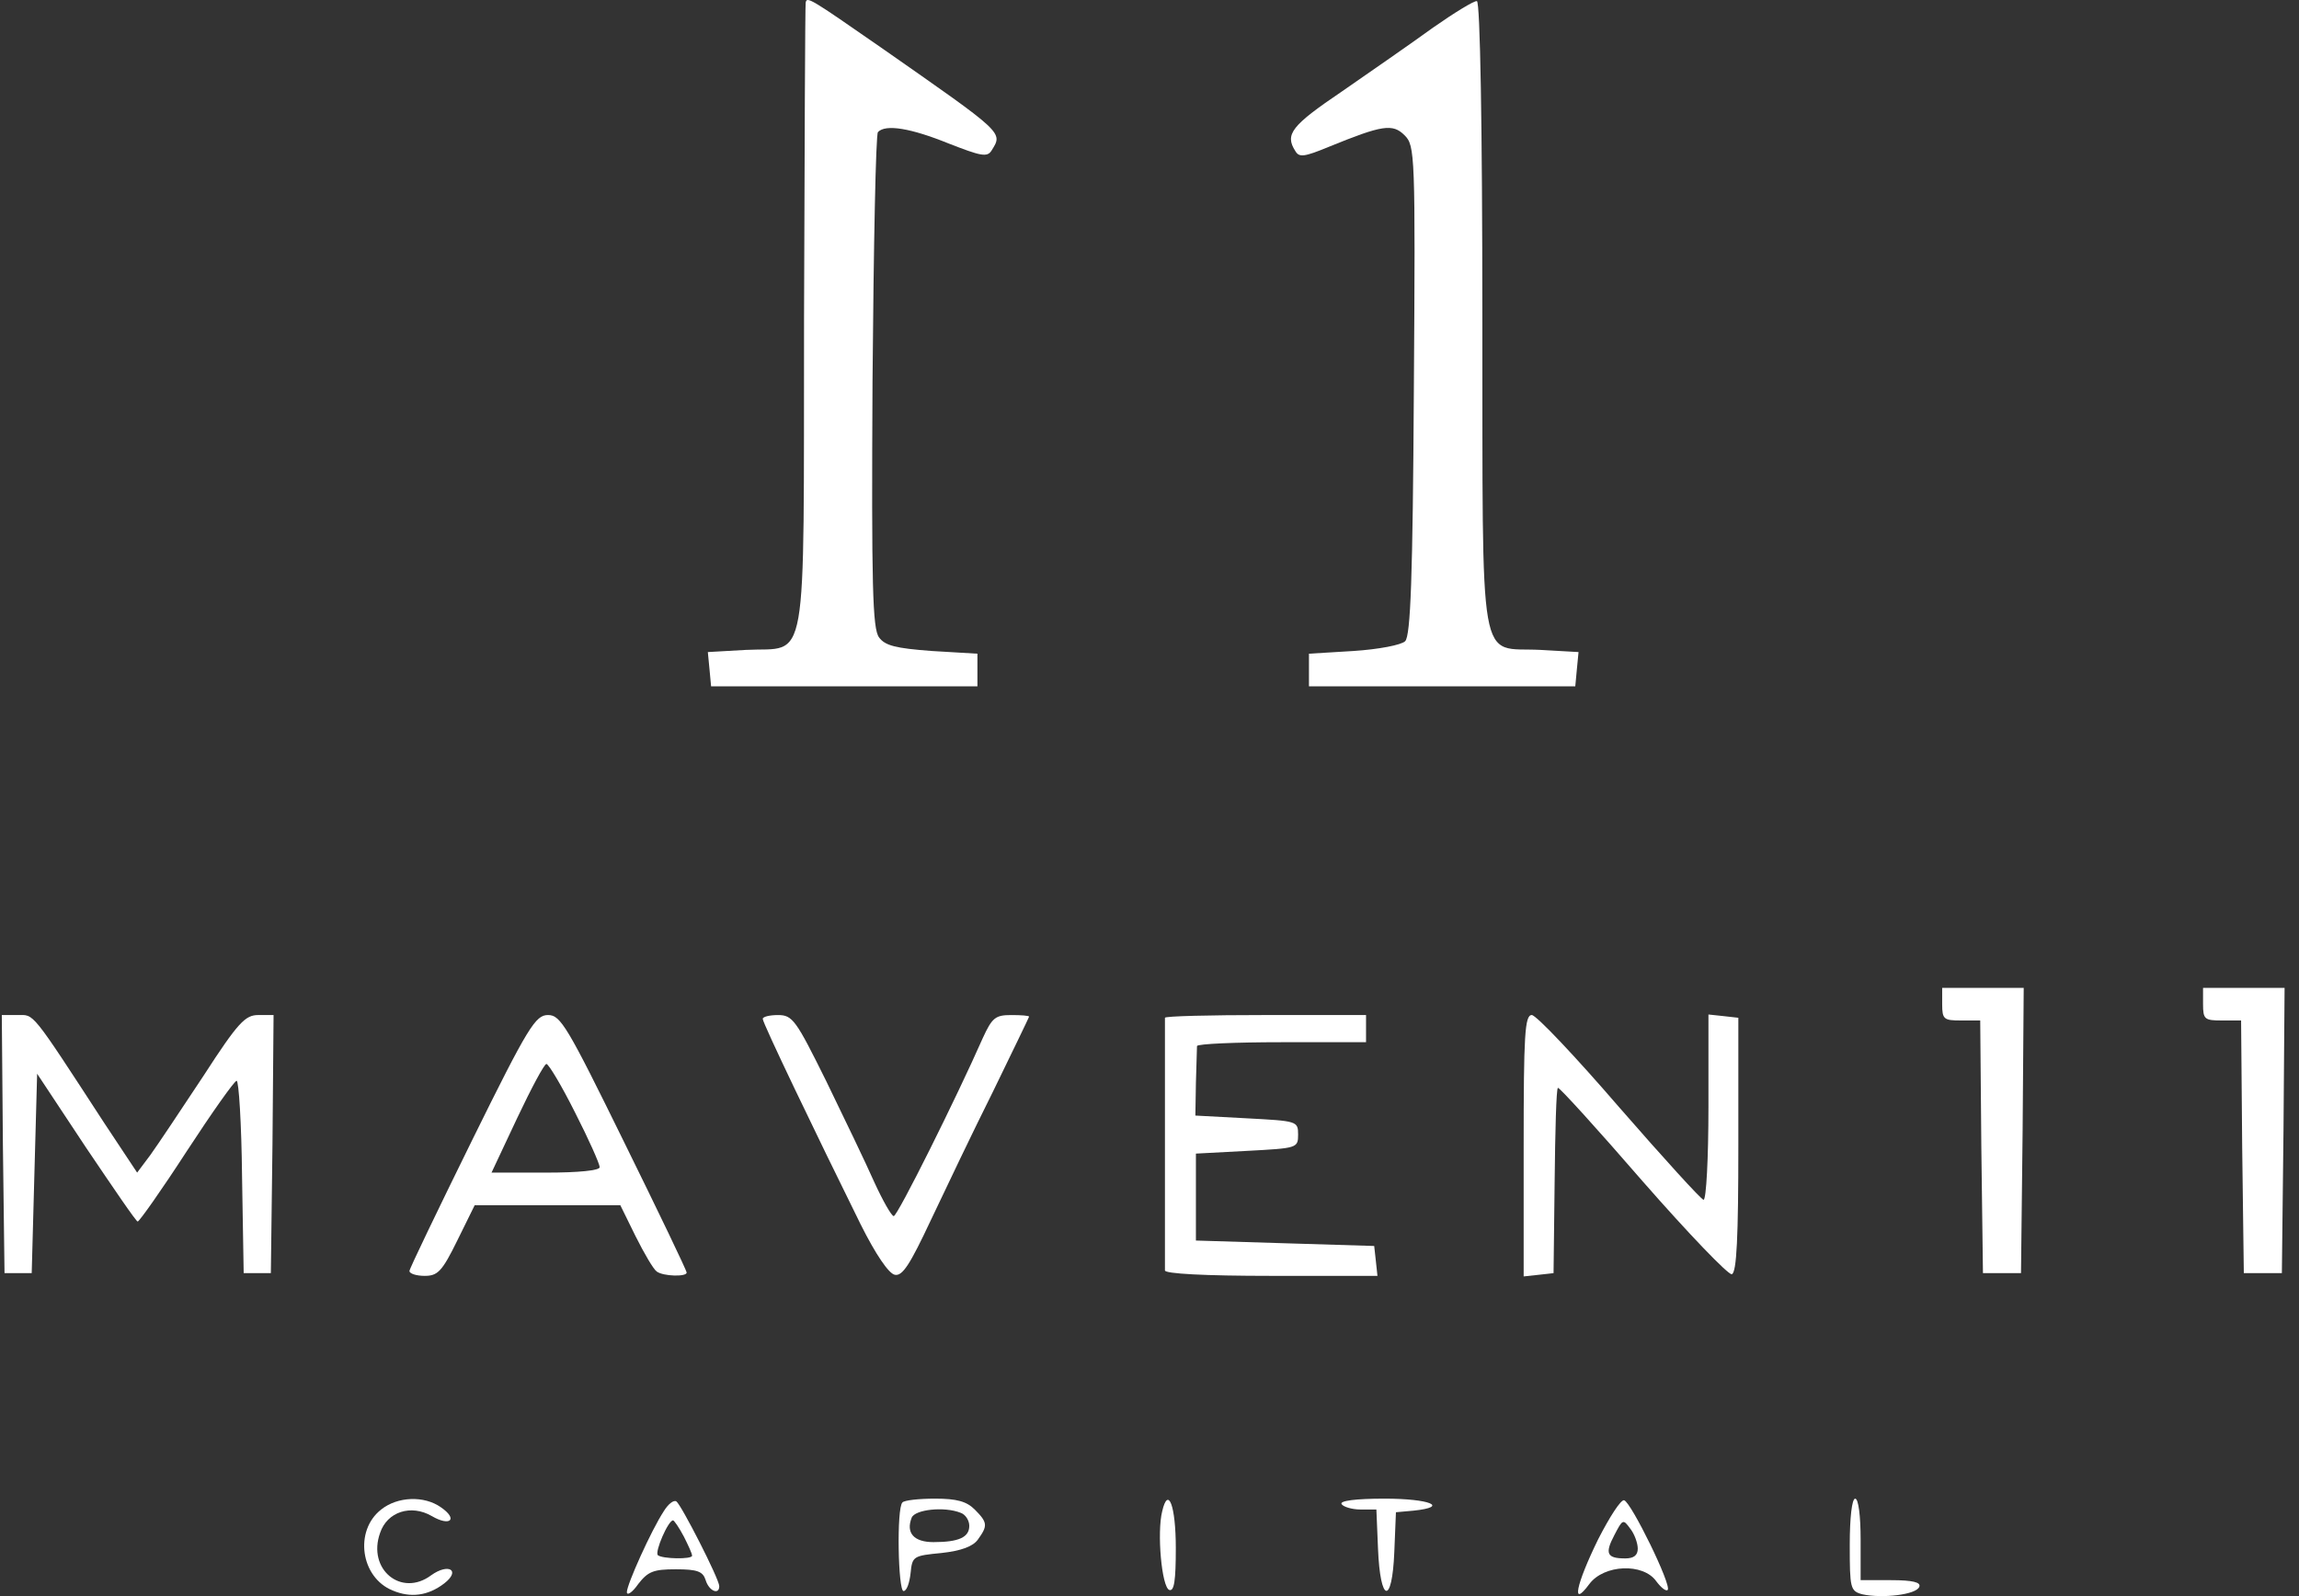 <svg width="144" height="100" viewBox="0 0 144 100" fill="none" xmlns="http://www.w3.org/2000/svg">
<rect x="0" y="0" width="144" height="100" fill="#333333" stroke="none"/>
<path d="M50.464 0.172C50.43 0.342 50.396 9.193 50.362 19.917C50.328 42.454 50.668 40.514 46.719 40.718L44.336 40.854L44.438 41.909L44.54 42.999H52.881H61.222V41.977V40.956L58.362 40.786C56.081 40.616 55.434 40.446 55.06 39.935C54.651 39.39 54.583 36.735 54.651 23.9C54.719 15.423 54.855 8.376 54.992 8.274C55.468 7.763 57.068 8.036 59.417 8.989C61.426 9.772 61.834 9.874 62.107 9.432C62.822 8.274 62.958 8.41 55.162 2.963C50.702 -0.135 50.532 -0.237 50.464 0.172Z" fill="white"/>
<path d="M89.75 1.738C88.388 2.725 85.835 4.495 84.064 5.721C80.898 7.866 80.456 8.41 81.136 9.466C81.375 9.874 81.681 9.84 83.247 9.193C86.584 7.832 87.23 7.729 87.979 8.478C88.626 9.125 88.66 9.602 88.558 24.445C88.49 36.19 88.354 39.833 88.013 40.173C87.775 40.411 86.345 40.684 84.779 40.786L81.988 40.956V41.977V42.999H90.328H98.669L98.771 41.909L98.873 40.854L96.49 40.718C92.541 40.514 92.882 42.488 92.848 19.781C92.848 7.934 92.711 0.104 92.507 0.07C92.337 0.036 91.111 0.785 89.75 1.738Z" fill="white"/>
<path d="M121.65 62.914C121.65 63.868 121.753 63.936 122.842 63.936H124.033L124.102 71.834L124.204 79.766H125.395H126.587L126.689 70.813L126.757 61.893H124.204H121.65V62.914Z" fill="white"/>
<path d="M137.99 62.914C137.99 63.868 138.092 63.936 139.182 63.936H140.373L140.441 71.834L140.544 79.766H141.735H142.927L143.029 70.813L143.097 61.893H140.544H137.99V62.914Z" fill="white"/>
<path d="M0.181 71.664L0.283 79.766H1.135H1.986L2.156 73.502L2.326 67.272L5.39 71.902C7.092 74.421 8.522 76.532 8.624 76.532C8.726 76.532 10.122 74.557 11.688 72.14C13.288 69.689 14.684 67.715 14.82 67.715C14.956 67.681 15.127 70.404 15.161 73.706L15.263 79.766H16.114H16.965L17.067 71.664L17.135 63.595H16.182C15.365 63.595 14.922 64.038 12.743 67.408C11.348 69.519 9.85 71.766 9.407 72.379L8.59 73.468L6.514 70.336C1.884 63.221 2.156 63.595 1.101 63.595H0.113L0.181 71.664Z" fill="white"/>
<path d="M29.561 71.459C27.417 75.817 25.646 79.494 25.646 79.63C25.646 79.8 26.089 79.936 26.6 79.936C27.417 79.936 27.689 79.664 28.642 77.723L29.732 75.511H34.294H38.855L39.809 77.451C40.353 78.54 40.932 79.528 41.136 79.664C41.545 79.97 43.009 80.004 43.009 79.732C43.009 79.596 41.239 75.919 39.094 71.561C35.519 64.276 35.111 63.595 34.328 63.595C33.545 63.595 33.102 64.276 29.561 71.459ZM36.03 69.723C36.881 71.391 37.562 72.923 37.562 73.127C37.562 73.332 36.268 73.468 34.191 73.468H30.787L32.387 70.064C33.272 68.191 34.089 66.659 34.225 66.659C34.362 66.659 35.179 68.021 36.03 69.723Z" fill="white"/>
<path d="M47.775 63.834C47.775 64.106 51.078 70.983 53.903 76.702C54.856 78.609 55.673 79.8 56.048 79.868C56.525 79.971 57.001 79.222 58.295 76.464C59.214 74.524 60.95 70.881 62.21 68.362C63.435 65.842 64.457 63.732 64.457 63.698C64.457 63.63 63.946 63.596 63.333 63.596C62.346 63.596 62.142 63.766 61.563 65.025C59.929 68.736 56.218 76.192 55.98 76.192C55.844 76.192 55.299 75.239 54.754 74.047C54.244 72.889 52.882 70.064 51.758 67.749C49.852 63.902 49.648 63.596 48.729 63.596C48.218 63.596 47.775 63.698 47.775 63.834Z" fill="white"/>
<path d="M72.967 63.766C72.967 63.868 72.967 67.374 72.967 71.596C72.967 75.817 72.967 79.392 72.967 79.596C72.967 79.8 75.418 79.936 79.639 79.936H86.278L86.176 78.983L86.074 78.064L80.49 77.894L74.907 77.723V75V72.276L78.107 72.106C81.239 71.936 81.308 71.936 81.308 71.085C81.308 70.234 81.239 70.234 78.073 70.064L74.873 69.893L74.907 67.851C74.941 66.727 74.975 65.706 74.975 65.536C75.009 65.4 77.392 65.297 80.286 65.297H85.563V64.446V63.595H79.265C75.792 63.595 72.967 63.663 72.967 63.766Z" fill="white"/>
<path d="M95.436 71.8V79.971L96.389 79.868L97.308 79.766L97.376 74.047C97.41 70.881 97.478 68.225 97.58 68.157C97.648 68.089 100.031 70.711 102.891 74.013C105.751 77.281 108.27 79.902 108.474 79.834C108.781 79.732 108.883 77.485 108.883 71.732V63.766L107.964 63.663L107.01 63.561V69.349C107.01 72.549 106.874 75.17 106.704 75.17C106.568 75.17 104.185 72.549 101.427 69.383C98.67 66.183 96.219 63.595 95.946 63.595C95.504 63.595 95.436 64.855 95.436 71.8Z" fill="white"/>
<path d="M23.876 94.575C22.174 95.903 22.583 98.831 24.591 99.647C25.715 100.124 26.804 99.988 27.825 99.205C28.881 98.388 28.098 97.911 27.008 98.694C25.136 100.09 22.991 98.32 23.808 96.039C24.251 94.711 25.749 94.235 27.042 94.984C28.2 95.664 28.71 95.188 27.621 94.439C26.566 93.69 24.898 93.758 23.876 94.575Z" fill="white"/>
<path d="M41.579 94.677C40.796 95.869 39.264 99.273 39.264 99.75C39.264 99.988 39.604 99.784 39.979 99.239C40.591 98.456 40.932 98.32 42.328 98.32C43.689 98.32 44.03 98.456 44.2 99.001C44.404 99.682 45.051 99.954 45.051 99.376C45.051 98.933 42.668 94.269 42.362 94.065C42.191 93.963 41.851 94.235 41.579 94.677ZM42.838 96.278C43.111 96.822 43.349 97.333 43.349 97.469C43.349 97.707 41.477 97.673 41.204 97.435C41 97.231 41.851 95.256 42.157 95.256C42.225 95.256 42.532 95.699 42.838 96.278Z" fill="white"/>
<path d="M56.525 94.133C56.15 94.473 56.253 99.682 56.593 99.682C56.797 99.682 56.968 99.171 57.036 98.558C57.138 97.503 57.206 97.469 58.976 97.299C60.202 97.163 60.951 96.89 61.257 96.448C61.87 95.597 61.87 95.392 61.053 94.575C60.542 94.065 59.929 93.894 58.568 93.894C57.546 93.894 56.627 93.997 56.525 94.133ZM60.168 94.78C60.474 94.882 60.712 95.256 60.712 95.597C60.712 96.312 60.066 96.618 58.465 96.618C57.24 96.618 56.729 96.039 57.104 95.086C57.308 94.575 59.146 94.371 60.168 94.78Z" fill="white"/>
<path d="M72.797 94.677C72.457 96.005 72.763 99.444 73.24 99.614C73.546 99.716 73.648 99.035 73.648 96.992C73.648 94.337 73.171 93.077 72.797 94.677Z" fill="white"/>
<path d="M84.032 94.235C84.134 94.405 84.679 94.575 85.224 94.575H86.211L86.313 97.027C86.449 100.431 87.198 100.601 87.334 97.231L87.436 94.746L88.56 94.644C90.807 94.405 89.547 93.894 86.721 93.894C84.883 93.894 83.896 94.031 84.032 94.235Z" fill="white"/>
<path d="M100.098 96.448C98.702 99.307 98.396 100.805 99.553 99.239C100.472 98.014 102.924 97.912 103.741 99.069C104.047 99.478 104.353 99.716 104.456 99.614C104.728 99.341 102.175 94.133 101.732 93.997C101.528 93.928 100.813 95.052 100.098 96.448ZM102.583 97.026C102.583 97.435 102.345 97.639 101.8 97.639C100.643 97.639 100.507 97.333 101.119 96.175C101.63 95.188 101.664 95.154 102.107 95.767C102.379 96.107 102.583 96.686 102.583 97.026Z" fill="white"/>
<path d="M115.861 96.788C115.861 99.512 115.895 99.682 116.644 99.886C117.87 100.158 120.049 99.92 120.219 99.409C120.321 99.137 119.81 99.001 118.449 99.001H116.542V96.448C116.542 94.984 116.406 93.894 116.202 93.894C115.998 93.894 115.861 95.086 115.861 96.788Z" fill="white"/>
</svg>
